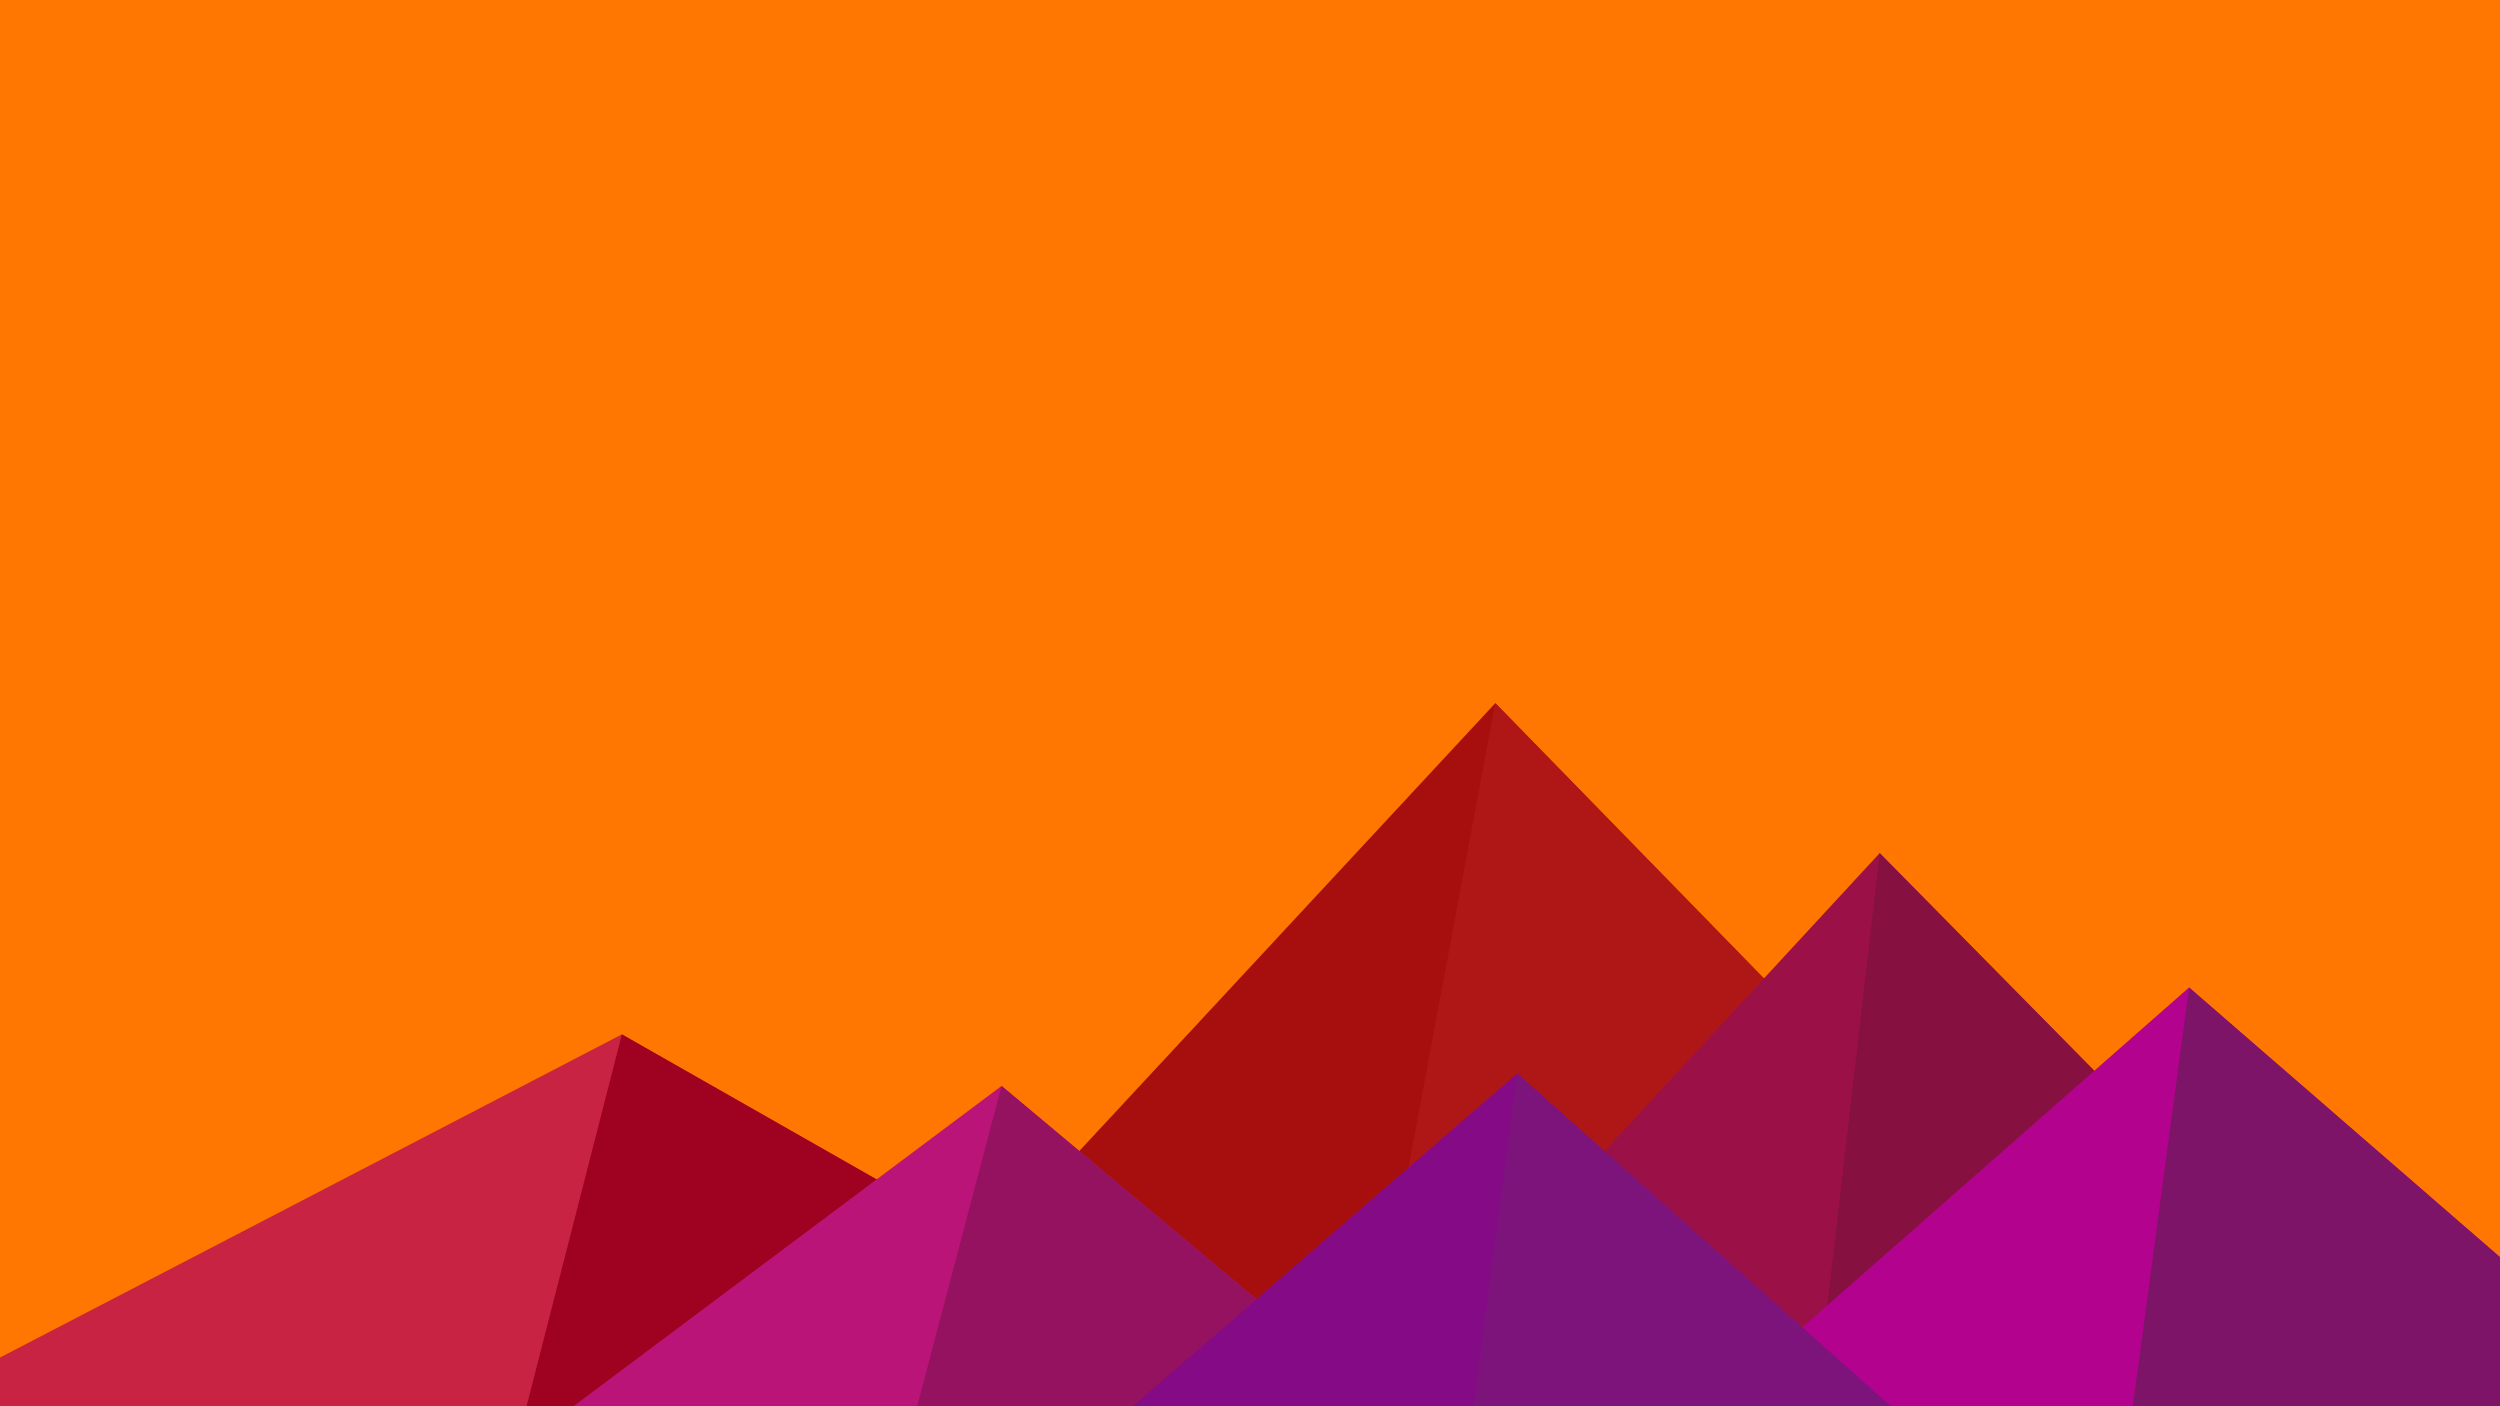 ﻿<svg xmlns='http://www.w3.org/2000/svg' viewBox='0 0 1600 900'><rect fill='#ff7700' width='1600' height='900'/><polygon fill='#a70f0f' points='957 450 539 900 1396 900'/><polygon fill='#af1717' points='957 450 872.9 900 1396 900'/><polygon fill='#c92344' points='-60 900 398 662 816 900'/><polygon fill='#9f0121' points='337 900 398 662 816 900'/><polygon fill='#9c1048' points='1203 546 1552 900 876 900'/><polygon fill='#861141' points='1203 546 1552 900 1162 900'/><polygon fill='#bb1478' points='641 695 886 900 367 900'/><polygon fill='#941260' points='587 900 641 695 886 900'/><polygon fill='#b2028e' points='1710 900 1401 632 1096 900'/><polygon fill='#7e1468' points='1710 900 1401 632 1365 900'/><polygon fill='#850a85' points='1210 900 971 687 725 900'/><polygon fill='#7c147c' points='943 900 1210 900 971 687'/></svg>